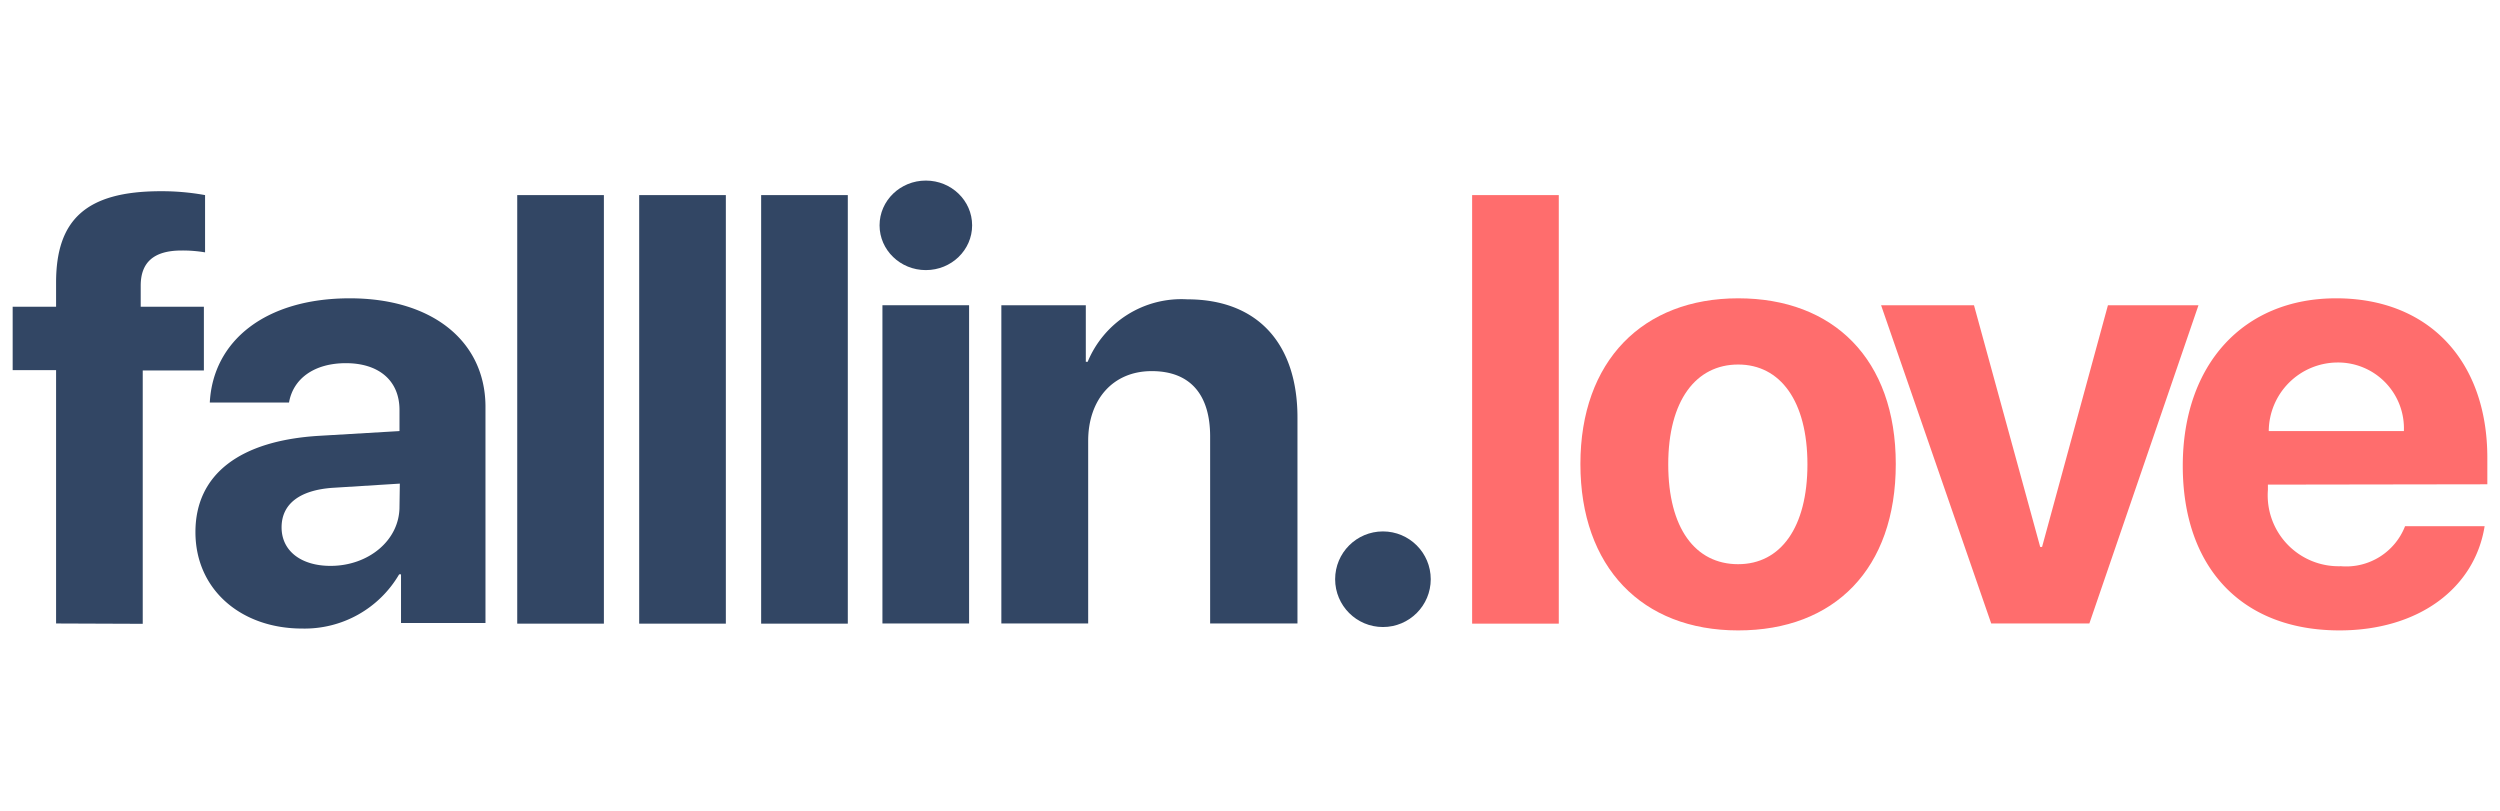 <svg id="图层_1" data-name="图层 1" xmlns="http://www.w3.org/2000/svg" xmlns:xlink="http://www.w3.org/1999/xlink" viewBox="0 0 148 48"><defs><style>.cls-1{fill:none;clip-rule:evenodd;}.cls-2{clip-path:url(#clip-path);}.cls-3,.cls-4{fill:#ff6d6d;}.cls-3,.cls-6{fill-rule:evenodd;}.cls-5,.cls-6{fill:#324664;}</style><clipPath id="clip-path"><path class="cls-1" d="M283.66-397.77h4.72c-.57,3.7-3.94,6.17-8.6,6.17-5.8,0-9.28-3.7-9.28-9.73s3.51-9.92,9.09-9.92,8.94,3.71,8.94,9.44v1.57h-13v.31a4.2,4.2,0,0,0,4.33,4.54A3.73,3.73,0,0,0,283.66-397.77Zm-4-9.68a4.07,4.07,0,0,0-4,4.06h8A3.9,3.9,0,0,0,279.64-407.45Zm-8.2-3.39L265-392h-5.8l-6.53-18.84h5.51l3.92,14.3h.1l3.9-14.3Zm-27.26,15.32c2.51,0,4.11-2.12,4.11-5.9s-1.62-5.91-4.11-5.91-4.13,2.16-4.13,5.91S241.65-395.52,244.18-395.52Zm0,3.92c-5.7,0-9.34-3.65-9.34-9.84s3.7-9.81,9.34-9.81,9.33,3.69,9.33,9.81S249.87-391.6,244.18-391.6Zm-15.75-.4v-25.37h5.14V-392Zm-5.28.21a2.81,2.81,0,0,1-2.83-2.83,2.81,2.81,0,0,1,2.83-2.83,2.82,2.82,0,0,1,2.83,2.83A2.83,2.83,0,0,1,223.15-391.79ZM200.57-392v-18.84h5v3.35h.11a6,6,0,0,1,5.89-3.71c4.18,0,6.54,2.64,6.54,7.05V-392h-5.14v-11.07c0-2.47-1.16-3.87-3.46-3.87s-3.76,1.69-3.76,4.13V-392Zm-4.48-20.92a2.67,2.67,0,0,1-2.74-2.65,2.66,2.66,0,0,1,2.74-2.66,2.66,2.66,0,0,1,2.74,2.66A2.67,2.67,0,0,1,196.09-412.92ZM193.52-392v-18.84h5.14V-392Zm-7.18,0v-25.37h5.13V-392Zm-7.22,0v-25.37h5.13V-392Zm-7.22,0v-25.37H177V-392Zm-12.74.3c-3.58,0-6.31-2.32-6.31-5.71s2.64-5.42,7.33-5.7l4.75-.28v-1.25c0-1.76-1.23-2.78-3.16-2.78s-3.13.95-3.38,2.34H153.7c.19-3.65,3.3-6.17,8.29-6.17,4.84,0,8,2.5,8,6.29v13H165v-2.88h-.11A6.48,6.48,0,0,1,159.16-391.7Zm1.69-3.71c2.23,0,4.08-1.46,4.08-3.5v-1.37l-4,.25c-1.92.14-3,1-3,2.33S159.11-395.41,160.85-395.41ZM144.6-392v-15H142v-3.78h2.57v-1.42c0-3.69,1.74-5.41,6.2-5.41a15.36,15.36,0,0,1,2.62.22v3.4a8,8,0,0,0-1.39-.11c-1.68,0-2.42.74-2.42,2.08v1.24h3.74V-407h-3.62v15Z"/></clipPath></defs><title>logo2</title><path class="cls-3" d="M147.25,28.67V27.1c0-5.73-3.46-9.44-8.95-9.44s-9.08,3.91-9.08,9.92,3.48,9.74,9.28,9.74c4.66,0,8-2.48,8.59-6.17h-4.71a3.74,3.74,0,0,1-3.8,2.37A4.2,4.2,0,0,1,134.26,29v-.31Zm-8.89-7.21a3.9,3.9,0,0,1,3.95,4.06h-8A4.09,4.09,0,0,1,138.36,21.46Z"/><polygon class="cls-3" points="130.15 18.07 123.69 36.91 117.88 36.91 111.36 18.07 116.86 18.07 120.78 32.38 120.89 32.38 124.79 18.07 130.15 18.07"/><path class="cls-3" d="M102.9,17.66c-5.65,0-9.34,3.71-9.34,9.81s3.64,9.85,9.34,9.85,9.33-3.64,9.33-9.85S108.54,17.66,102.9,17.66Zm0,15.74c-2.54,0-4.14-2.13-4.14-5.91s1.64-5.91,4.14-5.91S107,23.75,107,27.49,105.41,33.4,102.9,33.4Z"/><rect class="cls-4" x="87.15" y="11.55" width="5.13" height="25.37"/><circle class="cls-5" cx="81.87" cy="34.29" r="2.83"/><path class="cls-6" d="M59.28,36.91V18.07h5v3.35h.11a6,6,0,0,1,5.89-3.7c4.18,0,6.53,2.63,6.53,7V36.91H71.64V25.84c0-2.46-1.16-3.87-3.46-3.87s-3.76,1.69-3.76,4.13V36.91Z"/><ellipse class="cls-5" cx="54.81" cy="13.34" rx="2.74" ry="2.65"/><rect class="cls-5" x="52.24" y="18.07" width="5.13" height="18.84"/><rect class="cls-5" x="45.06" y="11.55" width="5.13" height="25.37"/><rect class="cls-5" x="37.84" y="11.55" width="5.13" height="25.37"/><rect class="cls-5" x="30.62" y="11.55" width="5.13" height="25.37"/><path class="cls-6" d="M20.71,17.66c-5,0-8.1,2.52-8.29,6.17h4.69c.24-1.39,1.46-2.33,3.37-2.33s3.17,1,3.17,2.77v1.25l-4.75.28c-4.69.28-7.33,2.27-7.33,5.7s2.73,5.71,6.31,5.71A6.48,6.48,0,0,0,23.63,34h.11v2.88h5V24C28.69,20.16,25.55,17.66,20.71,17.66ZM23.65,30c0,2-1.85,3.5-4.08,3.5-1.74,0-2.9-.88-2.9-2.28s1.09-2.2,3-2.34l4-.25Z"/><path class="cls-6" d="M3.32,36.91v-15H.75V18.16H3.32V16.73c0-3.69,1.74-5.41,6.2-5.41a14.3,14.3,0,0,1,2.62.23v3.39a8,8,0,0,0-1.39-.11c-1.69,0-2.42.74-2.42,2.08v1.25h3.74v3.77H8.45v15Z"/></svg>